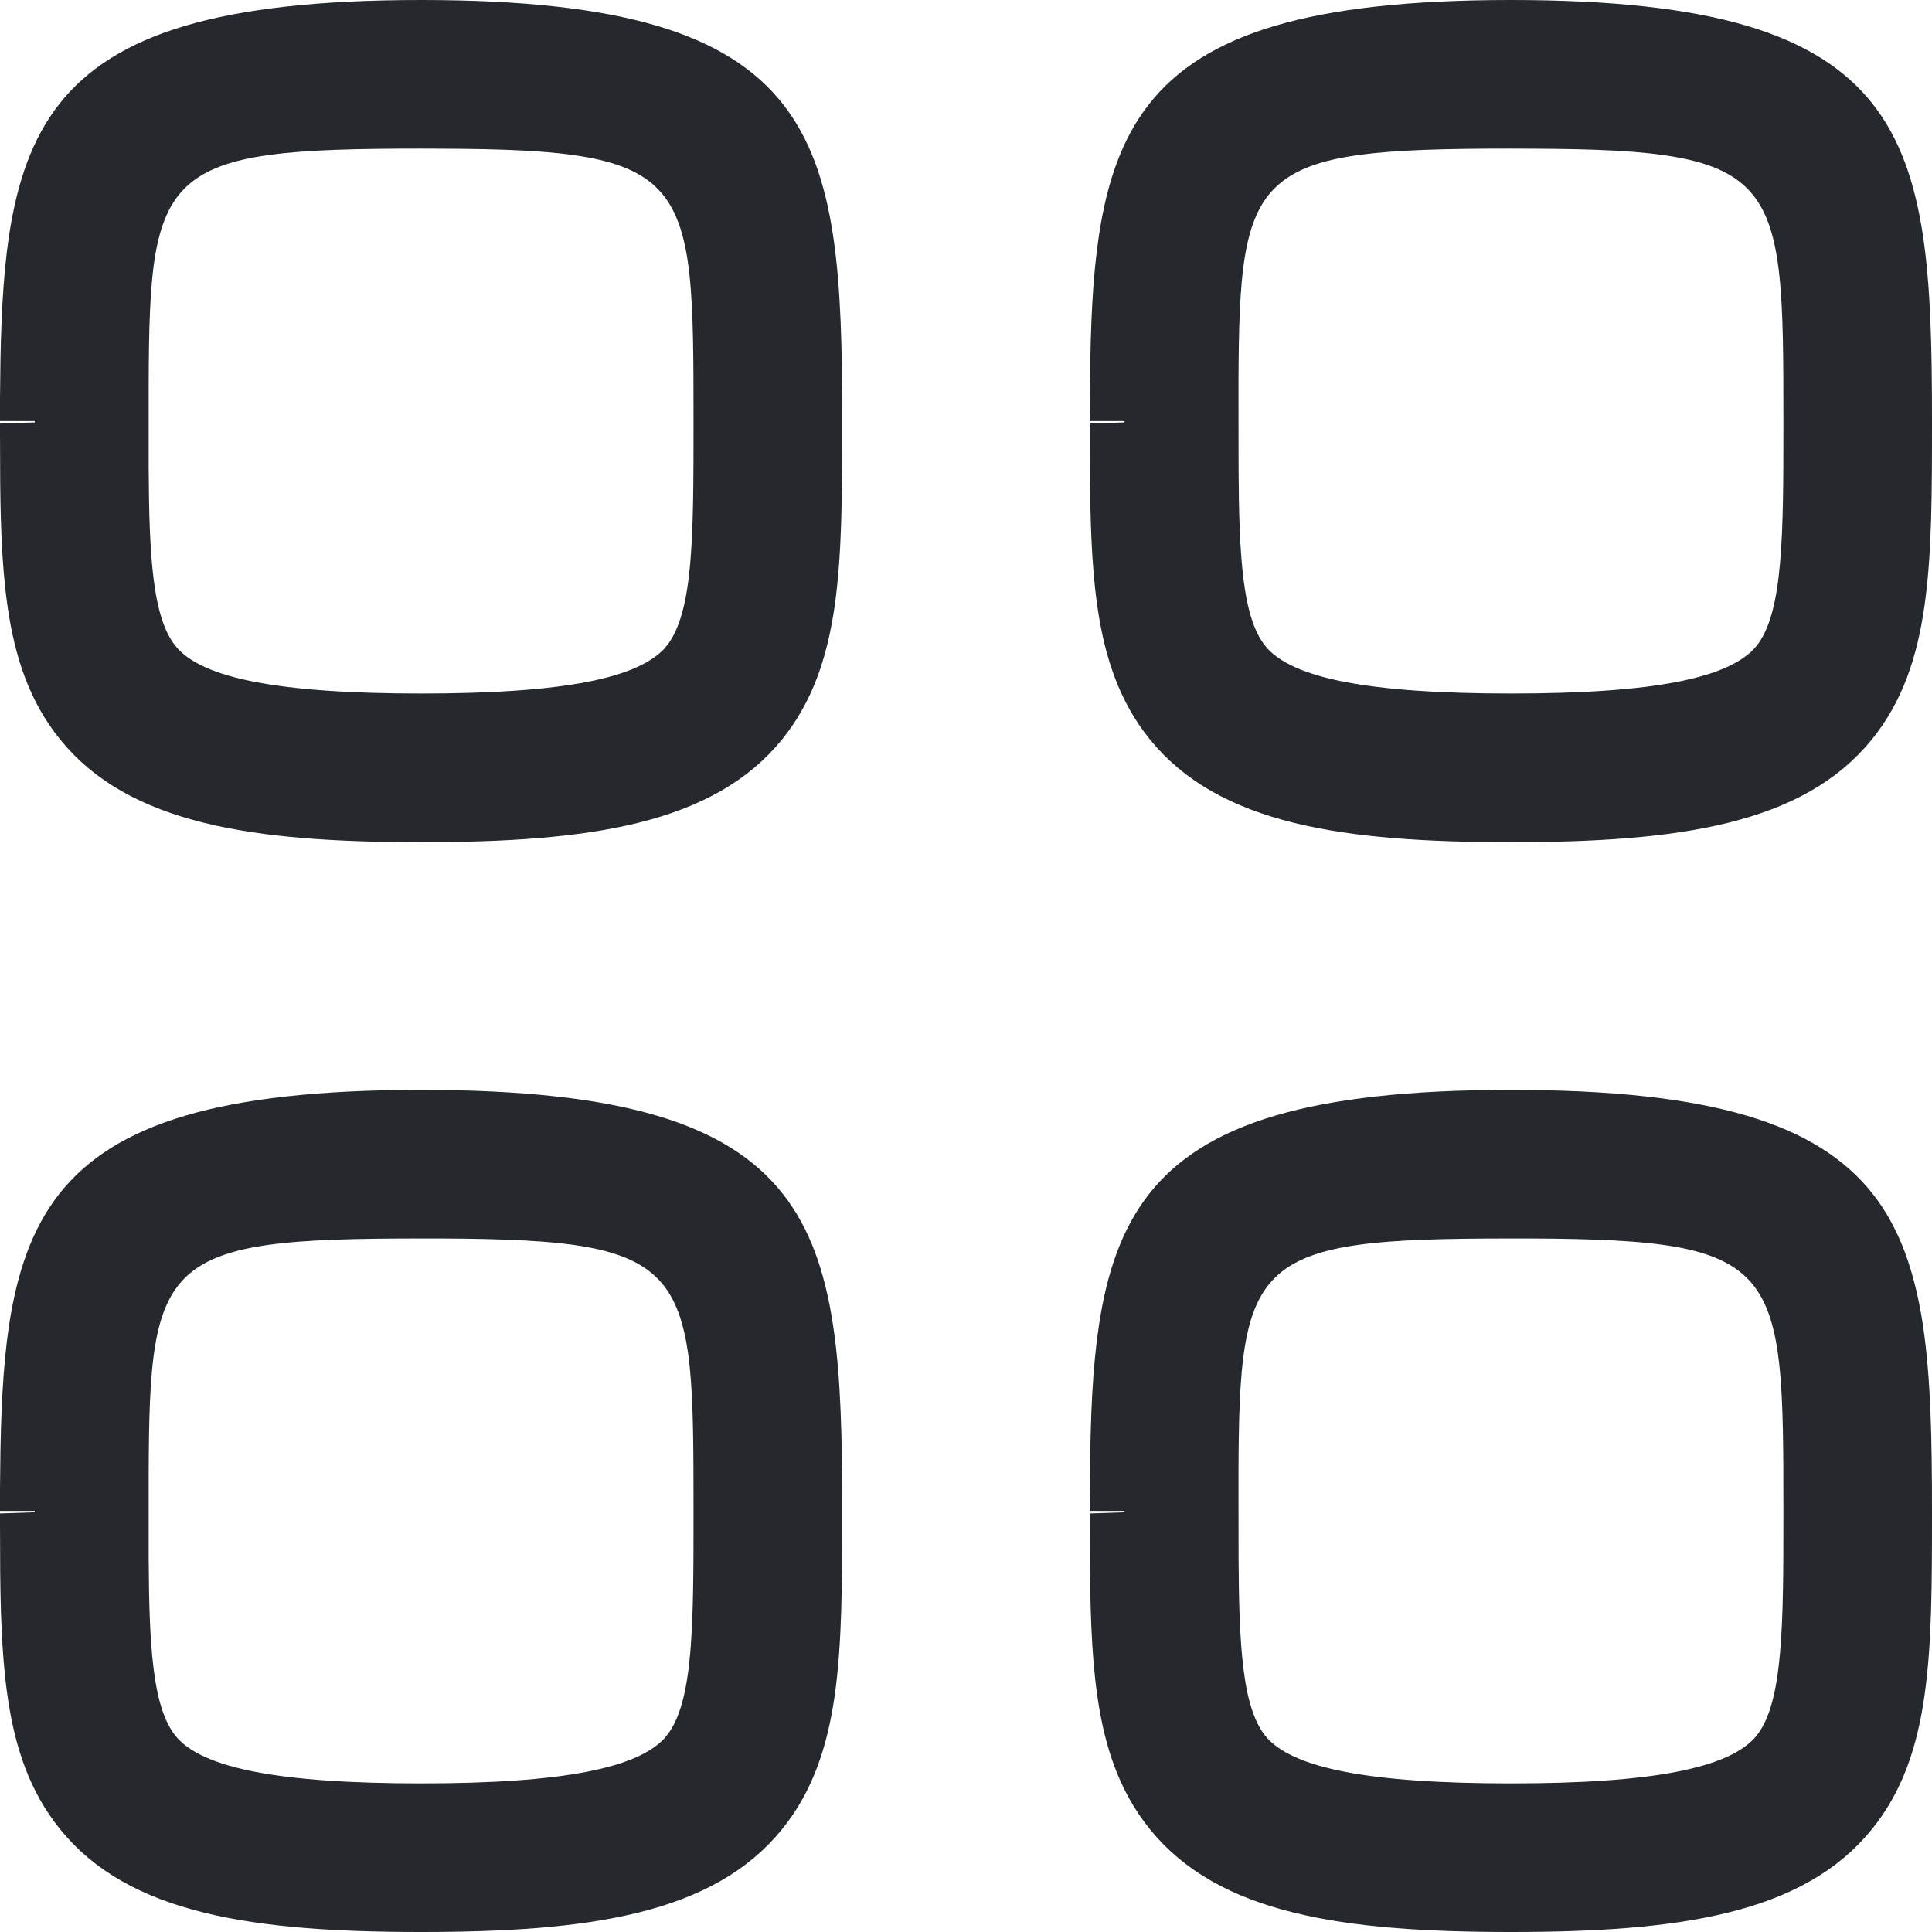 <svg width="24" height="24" viewBox="0 0 24 24" fill="none" xmlns="http://www.w3.org/2000/svg">
<g clip-path="url(#clip0_672_92041)">
<path d="M9.329 22.406L9.329 22.406C8.99 22.827 8.498 23.103 7.812 23.273C7.117 23.445 6.259 23.5 5.231 23.5C4.203 23.5 3.345 23.445 2.65 23.273C1.963 23.103 1.471 22.827 1.133 22.406L1.133 22.406C0.836 22.038 0.673 21.589 0.588 20.996C0.518 20.506 0.503 19.947 0.501 19.284L0.94 19.269L0.923 18.269H0.502C0.509 17.603 0.533 17.031 0.607 16.536C0.7 15.927 0.863 15.478 1.13 15.139C1.655 14.472 2.738 14.039 5.231 14.039C7.723 14.039 8.807 14.472 9.331 15.139C9.598 15.478 9.762 15.927 9.854 16.536C9.947 17.15 9.962 17.884 9.962 18.769C9.962 19.665 9.96 20.383 9.874 20.992C9.788 21.589 9.625 22.039 9.329 22.406ZM22.867 22.406L22.867 22.406C22.529 22.827 22.037 23.103 21.35 23.273C20.655 23.445 19.797 23.5 18.769 23.5C17.741 23.5 16.883 23.445 16.188 23.273C15.502 23.103 15.01 22.827 14.671 22.406L14.671 22.406C14.374 22.038 14.211 21.589 14.126 20.996C14.056 20.506 14.042 19.947 14.039 19.284L14.478 19.269L14.461 18.269H14.041C14.047 17.603 14.071 17.031 14.146 16.536C14.238 15.927 14.402 15.478 14.669 15.139C15.193 14.472 16.277 14.039 18.769 14.039C21.262 14.039 22.345 14.472 22.87 15.139C23.137 15.478 23.3 15.927 23.393 16.536C23.485 17.15 23.5 17.884 23.5 18.769C23.5 19.665 23.499 20.383 23.412 20.992C23.327 21.589 23.164 22.039 22.867 22.406ZM5.487 14.885L5.486 14.885L5.232 14.885H5.231C4.431 14.885 3.786 14.898 3.281 14.967C2.779 15.036 2.338 15.167 2.005 15.463C1.663 15.768 1.51 16.178 1.434 16.634C1.36 17.081 1.349 17.642 1.347 18.309L1.347 18.311L1.347 19.36L1.347 19.363C1.35 19.898 1.361 20.387 1.412 20.792C1.461 21.181 1.555 21.583 1.79 21.876L1.791 21.877C2.071 22.225 2.549 22.399 3.074 22.501C3.623 22.607 4.341 22.654 5.231 22.654C6.121 22.654 6.839 22.607 7.388 22.5C7.913 22.398 8.39 22.223 8.671 21.876L8.671 21.875C8.941 21.54 9.03 21.051 9.072 20.581C9.115 20.09 9.115 19.485 9.115 18.819V18.799V18.771C9.115 18.025 9.115 17.406 9.064 16.917C9.012 16.424 8.9 15.972 8.607 15.622C8.305 15.262 7.879 15.09 7.384 15C6.895 14.911 6.267 14.889 5.487 14.885ZM19.025 14.885L19.024 14.885L18.77 14.885H18.769C17.969 14.885 17.325 14.898 16.819 14.967C16.317 15.036 15.876 15.167 15.544 15.463C15.201 15.768 15.049 16.178 14.973 16.634C14.898 17.081 14.887 17.642 14.885 18.309L14.885 18.311L14.886 19.36L14.886 19.363C14.889 19.898 14.9 20.387 14.951 20.792C14.999 21.181 15.093 21.583 15.328 21.876L15.329 21.877C15.61 22.225 16.088 22.399 16.612 22.501C17.161 22.607 17.879 22.654 18.769 22.654C19.66 22.654 20.378 22.607 20.926 22.5C21.451 22.398 21.929 22.223 22.209 21.876L22.21 21.875C22.48 21.54 22.568 21.051 22.61 20.581C22.654 20.09 22.654 19.485 22.654 18.819V18.799V18.771C22.654 18.025 22.654 17.406 22.602 16.917C22.55 16.424 22.439 15.972 22.146 15.622C21.843 15.262 21.418 15.09 20.923 15C20.434 14.911 19.806 14.889 19.025 14.885ZM9.329 8.868L9.329 8.868C8.99 9.288 8.498 9.564 7.812 9.735C7.117 9.907 6.259 9.962 5.231 9.962C4.203 9.962 3.345 9.907 2.65 9.735C1.963 9.564 1.471 9.288 1.133 8.868L1.133 8.868C0.836 8.5 0.673 8.051 0.588 7.457C0.518 6.968 0.503 6.408 0.501 5.745L0.94 5.73L0.923 4.731H0.502C0.509 4.064 0.533 3.492 0.607 2.998C0.7 2.388 0.863 1.939 1.13 1.6C1.655 0.933 2.738 0.5 5.231 0.5C7.723 0.5 8.807 0.933 9.331 1.6C9.598 1.939 9.762 2.388 9.854 2.998C9.947 3.612 9.962 4.345 9.962 5.231C9.962 6.127 9.96 6.845 9.874 7.454C9.788 8.051 9.625 8.5 9.329 8.868ZM22.867 8.868L22.867 8.868C22.529 9.288 22.037 9.564 21.35 9.735C20.655 9.907 19.797 9.962 18.769 9.962C17.741 9.962 16.883 9.907 16.188 9.735C15.502 9.564 15.01 9.288 14.671 8.868L14.671 8.868C14.374 8.5 14.211 8.051 14.126 7.457C14.056 6.968 14.042 6.408 14.039 5.745L14.478 5.73L14.461 4.731H14.041C14.047 4.064 14.071 3.492 14.146 2.998C14.238 2.388 14.402 1.939 14.669 1.6C15.193 0.933 16.277 0.5 18.769 0.5C21.262 0.5 22.345 0.933 22.87 1.6C23.137 1.939 23.3 2.388 23.393 2.998C23.485 3.612 23.5 4.345 23.5 5.231C23.5 6.127 23.499 6.845 23.412 7.454C23.327 8.051 23.164 8.5 22.867 8.868ZM5.487 1.347L5.486 1.347L5.232 1.346H5.231C4.431 1.346 3.786 1.36 3.281 1.429C2.779 1.497 2.338 1.629 2.005 1.925C1.663 2.229 1.51 2.64 1.434 3.095C1.36 3.543 1.349 4.103 1.347 4.77L1.347 4.772L1.347 5.822L1.347 5.824C1.35 6.36 1.361 6.849 1.412 7.254C1.461 7.642 1.555 8.045 1.79 8.337L1.791 8.339C2.071 8.686 2.549 8.861 3.074 8.962C3.623 9.068 4.341 9.115 5.231 9.115C6.121 9.115 6.839 9.068 7.388 8.962C7.913 8.86 8.39 8.685 8.671 8.338L8.671 8.337C8.941 8.001 9.03 7.513 9.072 7.042C9.115 6.551 9.115 5.946 9.115 5.28V5.26V5.233C9.115 4.487 9.115 3.868 9.064 3.378C9.012 2.885 8.9 2.433 8.607 2.084C8.305 1.723 7.879 1.552 7.384 1.462C6.895 1.372 6.267 1.35 5.487 1.347ZM19.025 1.347L19.024 1.347L18.77 1.346H18.769C17.969 1.346 17.325 1.36 16.819 1.429C16.317 1.497 15.876 1.629 15.544 1.925C15.201 2.229 15.049 2.64 14.973 3.095C14.898 3.543 14.887 4.103 14.885 4.77L14.885 4.772L14.886 5.822L14.886 5.824C14.889 6.36 14.9 6.849 14.951 7.254C14.999 7.642 15.093 8.045 15.328 8.337L15.329 8.339C15.61 8.686 16.088 8.861 16.612 8.962C17.161 9.068 17.879 9.115 18.769 9.115C19.66 9.115 20.378 9.068 20.926 8.962C21.451 8.86 21.929 8.685 22.209 8.338L22.21 8.337C22.48 8.001 22.568 7.513 22.61 7.042C22.654 6.551 22.654 5.946 22.654 5.28V5.26V5.233C22.654 4.487 22.654 3.868 22.602 3.378C22.55 2.885 22.439 2.433 22.146 2.084C21.843 1.723 21.418 1.552 20.923 1.462C20.434 1.372 19.806 1.35 19.025 1.347Z" fill="#EA9924" stroke="#25292D"/>
</g>
<defs>
<clipPath id="clip0_672_92041">
<rect width="24" height="24" fill="white"/>
</clipPath>
</defs>
</svg>
